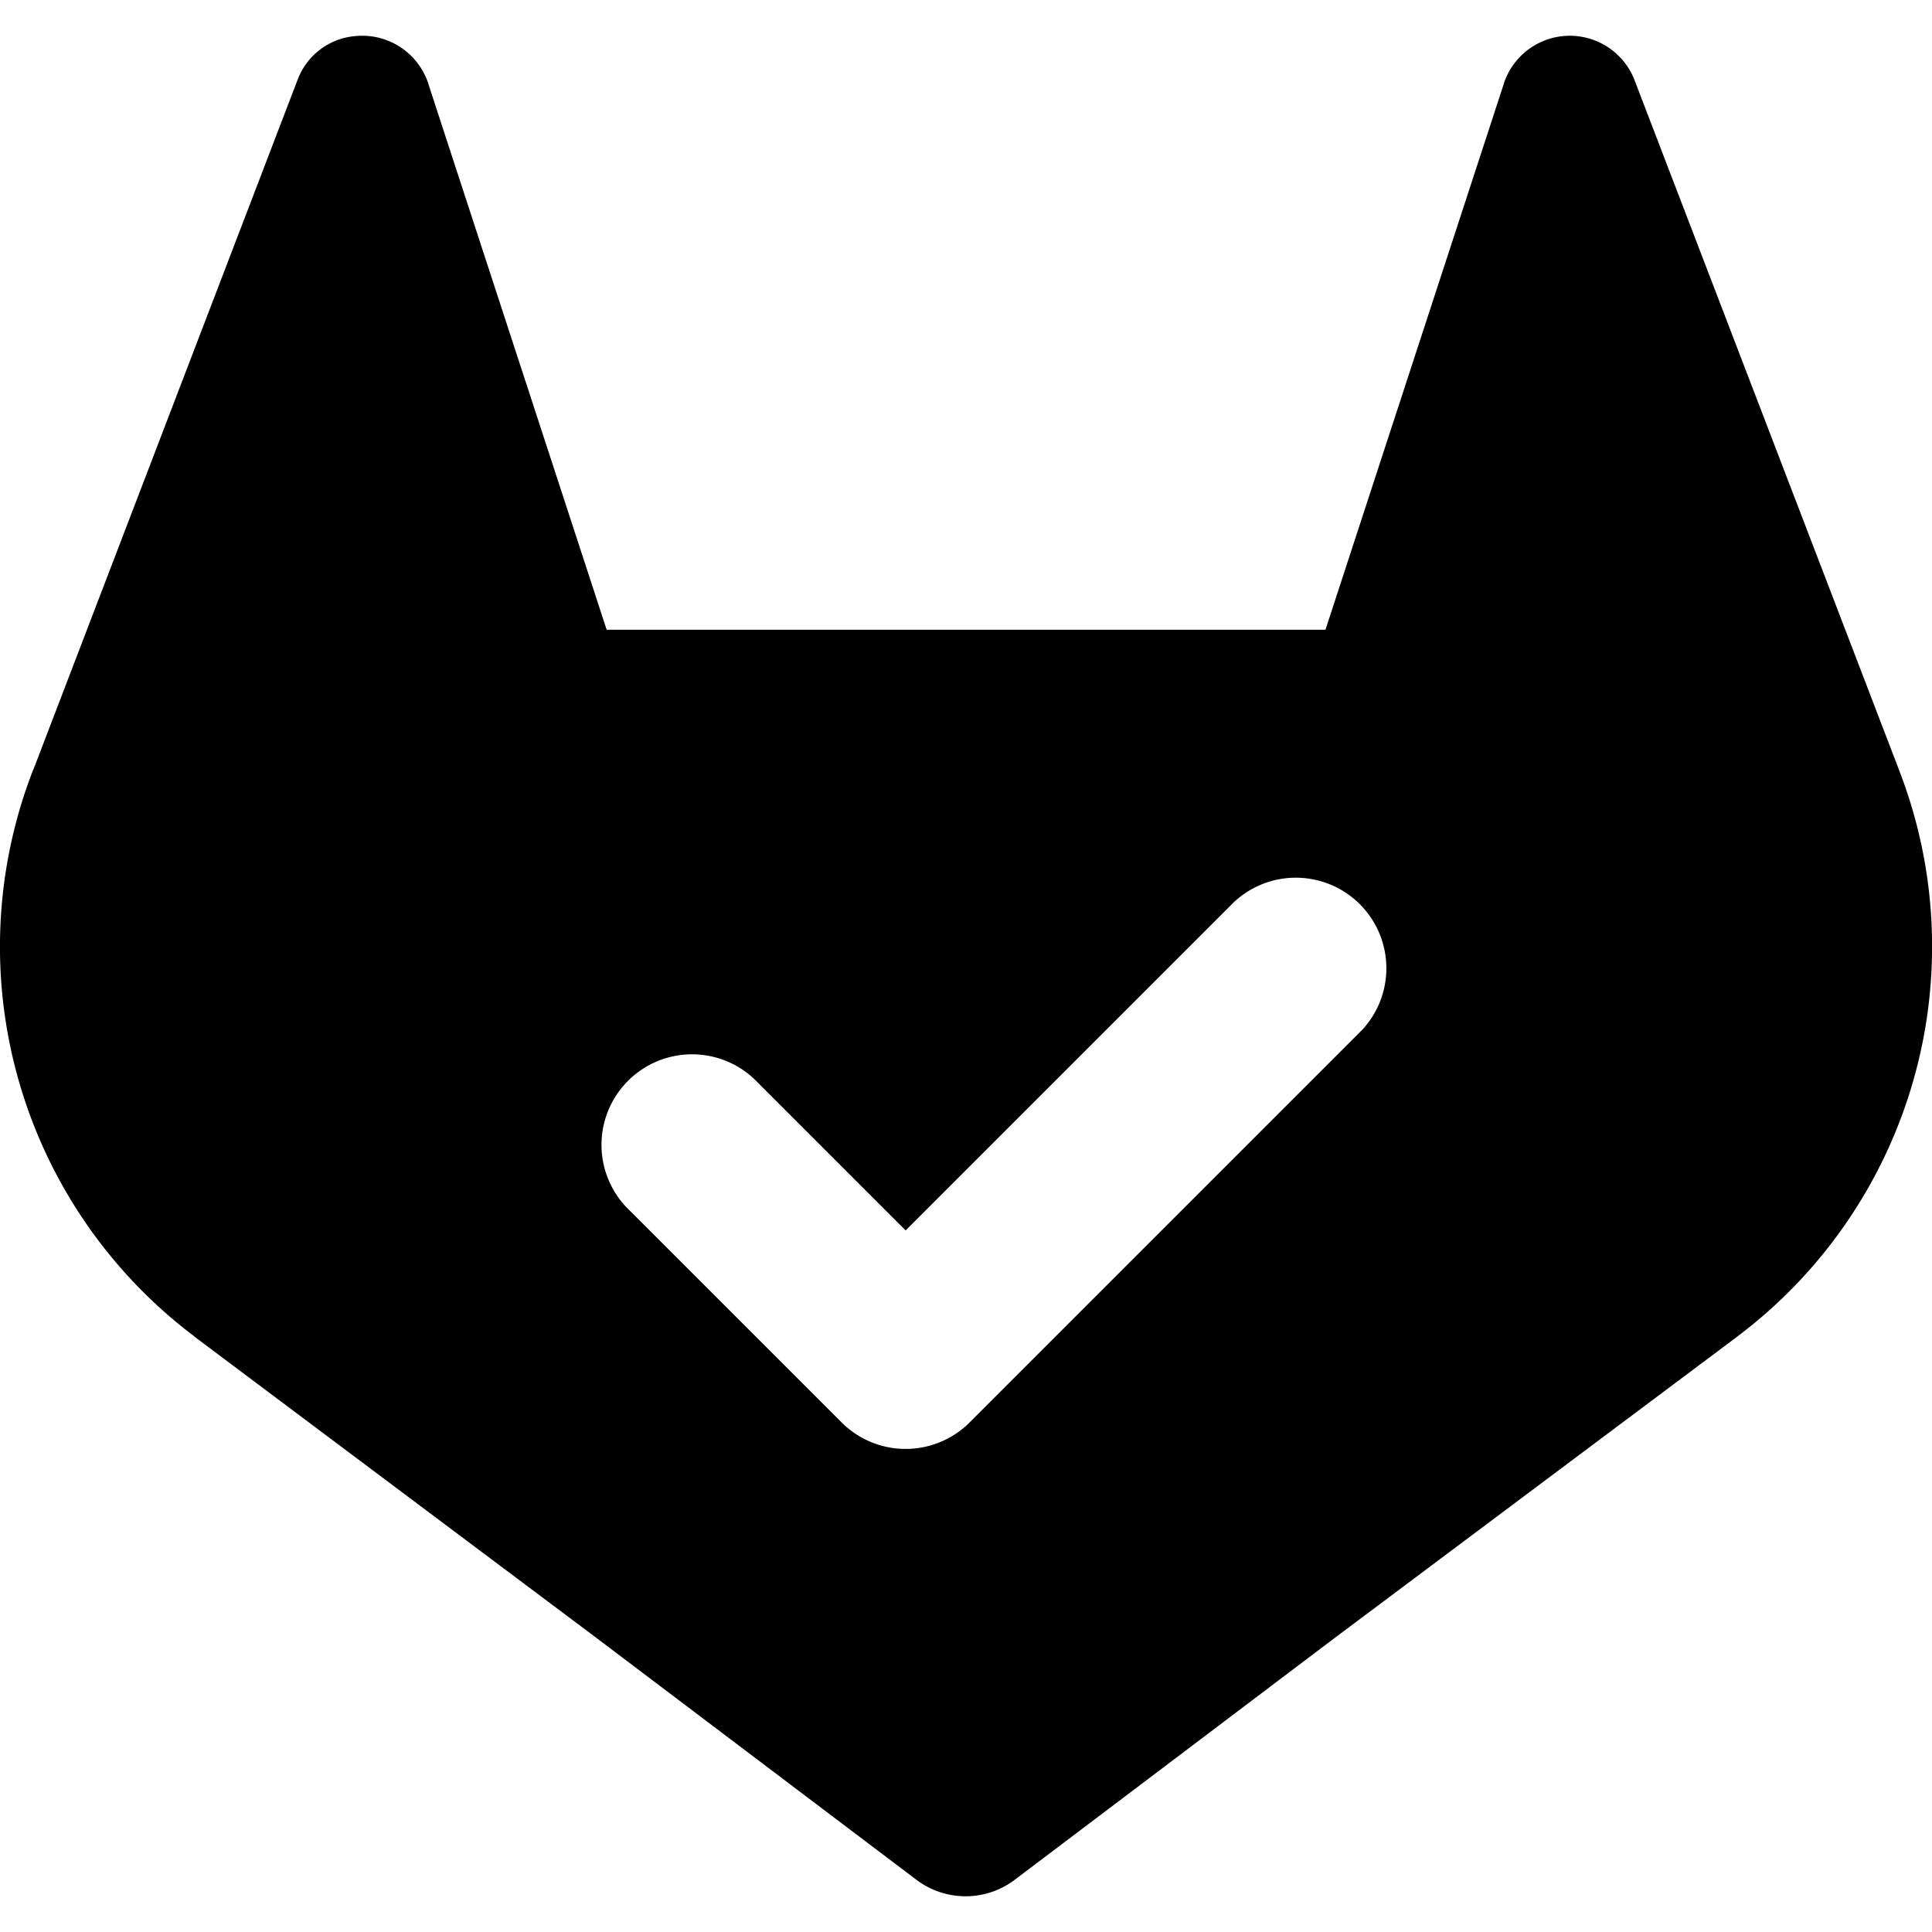 <svg xmlns="http://www.w3.org/2000/svg" width="1em" height="1em" viewBox="0 0 16 16"><path fill="currentColor" fill-rule="evenodd" d="m15.712 6.337l.022.058a4.04 4.04 0 0 1-1.343 4.671l-.01.008l-3.336 2.497l-1.643 1.242l-.999.755a.675.675 0 0 1-.813 0l-.999-.755l-1.643-1.242l-3.313-2.483l-.018-.014l-.008-.007A4.04 4.04 0 0 1 .267 6.395l.023-.057L2.466.657a.56.56 0 0 1 .475-.358a.576.576 0 0 1 .613.416l1.47 4.5h5.953l1.47-4.5a.575.575 0 0 1 1.087-.058zM11.28 8.53a.75.75 0 0 0-1.06-1.06L7.5 10.19L6.28 8.97a.75.75 0 1 0-1.06 1.06l1.75 1.75a.75.75 0 0 0 1.06 0z" clip-rule="evenodd"/></svg>